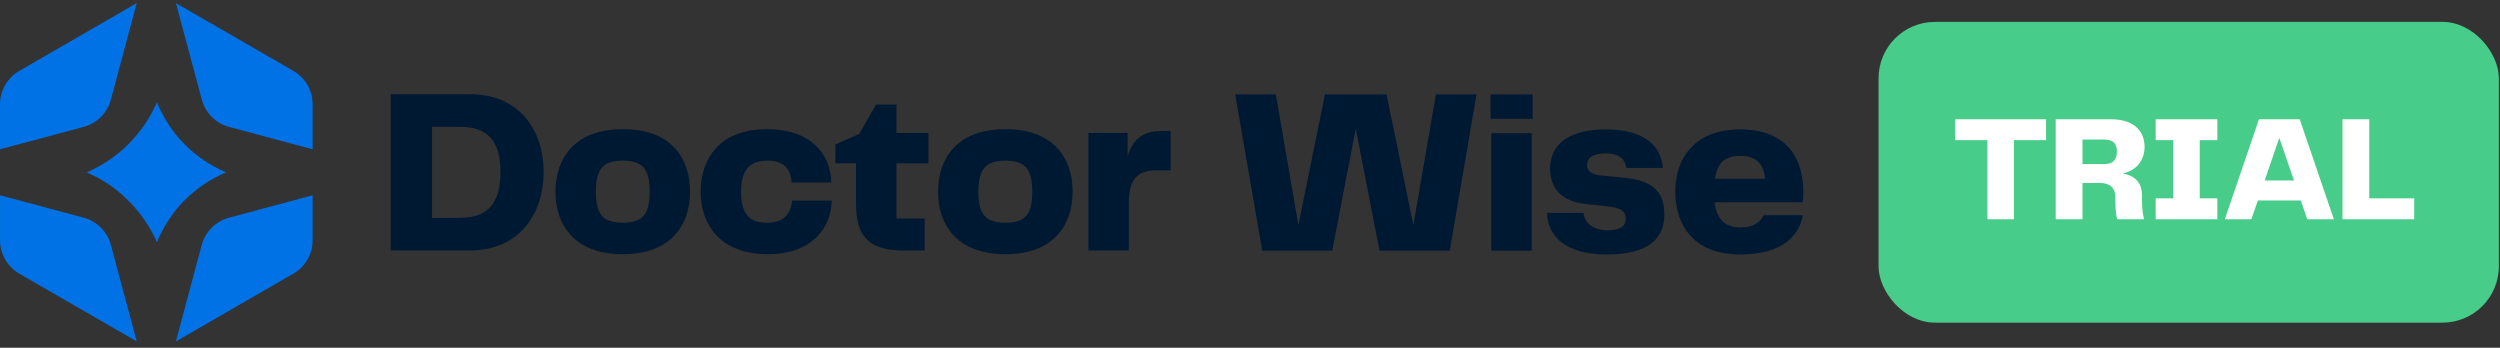 <svg width="266" height="37" viewBox="0 0 266 37" fill="none" xmlns="http://www.w3.org/2000/svg">
<rect x="0" y="0" width="266" height="37" fill="#333333" stroke="none"/>
<path d="M41.57 10.021H49.971C55.371 10.021 57.847 13.975 57.847 18.298C57.847 22.621 55.371 26.65 49.971 26.65H41.57V10.021ZM48.974 23.173C52.001 23.173 53.248 21.499 53.248 18.298C53.248 15.097 51.974 13.499 48.974 13.499H45.973V23.178H48.974V23.173Z" fill="#001933"/>
<path d="M59.098 20.395C59.098 17.043 60.95 13.743 66.275 13.743C71.6 13.743 73.425 17.043 73.425 20.395C73.425 23.747 71.573 27.047 66.275 27.047C60.977 27.047 59.098 23.77 59.098 20.395ZM66.275 23.694C68.3 23.694 69.124 22.893 69.124 20.395C69.124 17.897 68.3 17.096 66.275 17.096C64.249 17.096 63.399 17.897 63.399 20.395C63.399 22.893 64.222 23.694 66.275 23.694Z" fill="#001933"/>
<path d="M81.626 13.743C86.176 13.743 88.38 16.295 88.451 19.42H84.226C84.128 17.946 83.349 17.096 81.701 17.096C79.903 17.096 78.852 17.897 78.852 20.395C78.852 22.893 79.827 23.694 81.626 23.694C83.424 23.694 84.15 22.719 84.275 21.343H88.5C88.424 24.317 86.35 27.047 81.697 27.047C76.519 27.047 74.547 23.77 74.547 20.395C74.547 17.02 76.448 13.743 81.626 13.743Z" fill="#001933"/>
<path d="M91.077 21.722V17.372H88.878V15.373L91.429 14.247L93.206 11.121H95.383V14.149H98.784V17.377H95.383V23.253H98.383V26.655H96.108C92.284 26.655 91.082 24.954 91.082 21.726L91.077 21.722Z" fill="#001933"/>
<path d="M99.804 20.395C99.804 17.043 101.656 13.743 106.98 13.743C112.305 13.743 114.131 17.043 114.131 20.395C114.131 23.747 112.278 27.047 106.98 27.047C101.682 27.047 99.804 23.77 99.804 20.395ZM106.98 23.694C109.006 23.694 109.83 22.893 109.83 20.395C109.83 17.897 109.006 17.096 106.98 17.096C104.955 17.096 104.104 17.897 104.104 20.395C104.104 22.893 104.928 23.694 106.98 23.694Z" fill="#001933"/>
<path d="M115.805 14.144H119.981V16.646C120.48 14.919 121.508 13.944 123.507 13.944H124.558V18.12H123.031C120.978 18.12 120.106 19.122 120.106 21.646V26.646H115.805V14.144Z" fill="#001933"/>
<path d="M152.775 10.044H157.103L154.254 26.673H146.778L144.254 13.695L141.752 26.673H134.299L131.423 10.044H135.75L138.15 23.948L140.977 10.044H147.531L150.38 23.948L152.78 10.044H152.775Z" fill="#001933"/>
<path d="M158.599 10.044H163.073V12.644H158.599V10.044ZM158.675 14.171H162.975V26.673H158.675V14.171Z" fill="#001933"/>
<path d="M171.029 24.495C172.432 24.495 172.979 24.046 172.979 23.32C172.979 22.697 172.752 22.172 171.305 21.993L168.656 21.695C166.23 21.419 164.93 20.119 164.93 17.946C164.93 14.972 167.481 13.77 170.834 13.77C174.186 13.77 176.684 14.946 176.937 17.871H173.037C172.913 16.896 172.236 16.321 170.86 16.321C169.409 16.321 168.861 16.847 168.861 17.546C168.861 18.071 169.16 18.547 170.335 18.672L172.913 18.921C175.864 19.22 177.089 20.422 177.089 22.822C177.089 25.221 175.615 27.073 170.963 27.073C166.31 27.073 164.685 24.95 164.587 22.648H168.487C168.59 23.672 169.436 24.5 171.038 24.5L171.029 24.495Z" fill="#001933"/>
<path d="M178.25 20.395C178.25 16.771 180.352 13.77 185.151 13.77C190.253 13.77 191.878 16.998 191.878 20.471C191.878 20.871 191.852 21.245 191.803 21.521H182.426C182.676 23.52 183.678 24.197 185.254 24.197C186.527 24.197 187.306 23.645 187.653 22.897H191.829C191.429 25.047 189.706 27.073 185.151 27.073C180.076 27.073 178.25 23.823 178.25 20.395ZM187.805 19.019C187.653 17.443 186.879 16.593 185.227 16.593C183.575 16.593 182.751 17.216 182.475 19.019H187.8H187.805Z" fill="#001933"/>
<path d="M33.262 20.778V25.564C33.262 27.029 32.478 28.387 31.21 29.117L18.712 36.329L21.464 26.063C21.842 24.647 22.951 23.543 24.367 23.164L33.262 20.778Z" fill="#0072E5"/>
<path d="M33.262 11.099V15.885L24.371 13.503C22.955 13.125 21.851 12.016 21.473 10.6L18.717 0.329L31.209 7.542C32.483 8.276 33.262 9.63 33.262 11.095V11.099Z" fill="#0072E5"/>
<path d="M19.625 15.346C20.885 16.606 22.376 17.626 24.046 18.334C22.381 19.046 20.881 20.066 19.62 21.326C18.361 22.59 17.399 24.101 16.691 25.775C15.983 24.101 14.901 22.59 13.637 21.326C12.373 20.061 10.885 19.05 9.22 18.338C10.885 17.63 12.381 16.611 13.646 15.351C14.906 14.086 15.983 12.558 16.691 10.884C17.399 12.558 18.365 14.086 19.629 15.346H19.625Z" fill="#0072E5"/>
<path d="M14.55 0.329L11.798 10.596C11.42 12.012 10.311 13.12 8.9 13.499L0 15.881V11.095C0 9.63 0.784 8.272 2.048 7.542L14.55 0.329Z" fill="#0072E5"/>
<path d="M14.549 36.329L2.052 29.117C0.783 28.382 0.004 27.029 0.004 25.564V20.778L8.9 23.164C10.315 23.543 11.42 24.651 11.798 26.063L14.549 36.329Z" fill="#0072E5"/>
<rect x="199.878" y="2.329" width="66" height="32" rx="6" fill="#47CD89"/>
<path d="M211.462 23.329V14.913H208.038V12.689H217.702V14.913H214.278V23.329H211.462ZM227.911 21.409C227.911 22.273 228.007 22.721 228.119 23.329H225.271C225.143 22.897 225.079 22.289 225.079 21.409V20.977C225.079 19.953 224.423 19.473 223.511 19.473H221.575V23.329H218.727V12.689H224.615C227.015 12.689 228.183 13.921 228.183 15.633C228.183 17.153 227.207 18.177 225.879 18.449C226.983 18.689 227.911 19.249 227.911 20.817V21.409ZM221.575 17.457H223.863C224.839 17.457 225.239 17.009 225.239 16.097C225.239 15.265 224.823 14.849 223.879 14.849H221.575V17.457ZM229.365 23.329V21.105H231.237V14.913H229.365V12.689H235.925V14.913H234.053V21.105H235.925V23.329H229.365ZM248.323 23.329H245.491L244.803 21.329H240.243L239.539 23.329H236.723L240.355 12.689H244.691L248.323 23.329ZM240.963 19.201H244.083L242.515 14.673L240.963 19.201ZM249.242 23.329V12.689H252.09V21.105H256.874V23.329H249.242Z" fill="white"/>
</svg>
